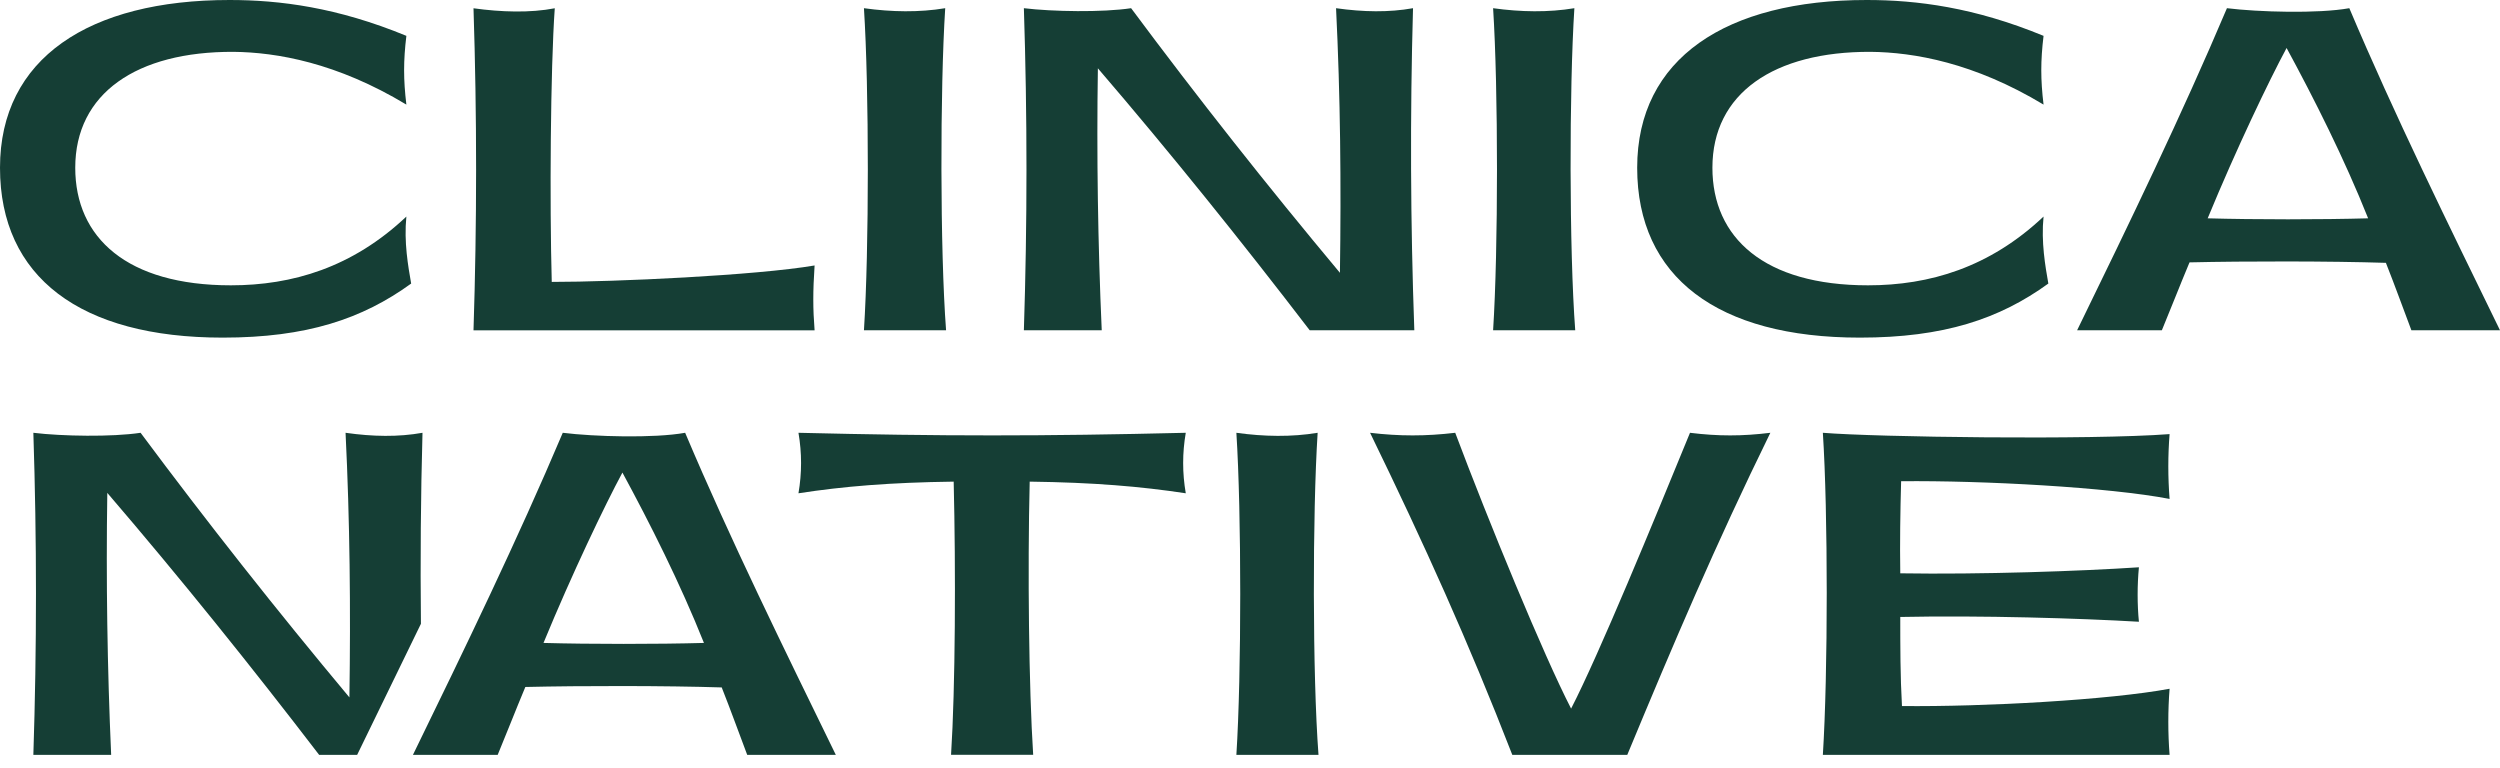<svg width="100%" viewBox="0 0 140 43" fill="#153E35" xmlns="http://www.w3.org/2000/svg">
  <g clipPath="url(#clip0_313_191)">
  <path d="M12.469 18.907C17.167 18.907 20.287 17.864 23.025 15.879C22.856 14.909 22.614 13.555 22.757 12.127C19.733 14.983 16.367 15.978 12.928 15.978C7.117 15.978 4.214 13.317 4.214 9.393C4.214 5.227 7.653 2.881 13.074 2.903C15.497 2.929 18.859 3.509 22.757 5.858C22.588 4.452 22.588 3.414 22.757 2.008C18.885 0.411 15.662 0 12.854 0C4.988 0 0 3.267 0 9.393C0 15.519 4.504 18.907 12.469 18.907Z" fill="#153E35"></path>
  <path d="M45.617 18.496C45.521 17.284 45.521 16.315 45.617 14.866C42.35 15.424 34.455 15.787 30.898 15.787C30.777 11.404 30.825 3.876 31.067 0.463C29.687 0.73 28.065 0.679 26.516 0.463C26.71 6.467 26.71 12.494 26.516 18.499H45.617V18.496Z" fill="#153E35"></path>
  <path d="M52.98 18.496C52.642 14.018 52.642 4.988 52.932 0.459C51.479 0.701 49.93 0.675 48.381 0.459C48.671 4.985 48.671 13.966 48.381 18.496H52.98Z" fill="#153E35"></path>
  <path d="M61.697 18.496C61.481 13.629 61.407 8.692 61.481 3.825C65.595 8.618 69.541 13.533 73.344 18.496H79.202C78.985 12.491 78.96 6.464 79.129 0.459C77.774 0.701 76.343 0.675 74.819 0.459C75.062 5.374 75.109 10.336 75.036 15.277C70.969 10.41 67.071 5.473 63.342 0.459C61.745 0.701 58.937 0.653 57.337 0.459C57.531 6.464 57.531 12.491 57.337 18.496H61.694H61.697Z" fill="#153E35"></path>
  <path d="M88.213 18.496C87.875 14.018 87.875 4.988 88.165 0.459C86.712 0.701 85.163 0.675 83.614 0.459C83.904 4.985 83.904 13.966 83.614 18.496H88.213Z" fill="#153E35"></path>
  <path d="M104.15 18.907C108.849 18.907 111.968 17.864 114.707 15.879C114.538 14.909 114.296 13.555 114.439 12.127C111.414 14.983 108.048 15.978 104.609 15.978C98.799 15.978 95.895 13.317 95.895 9.393C95.895 5.227 99.335 2.881 104.756 2.903C107.178 2.929 110.541 3.509 114.439 5.858C114.27 4.452 114.27 3.414 114.439 2.008C110.566 0.411 107.344 0 104.536 0C96.666 0 91.682 3.267 91.682 9.393C91.682 15.519 96.185 18.907 104.15 18.907Z" fill="#153E35"></path>
  <path d="M131.562 0.459C129.818 0.775 126.452 0.675 124.709 0.459C122.165 6.464 119.247 12.491 116.318 18.496H121.064C121.548 17.332 122.055 16.025 122.613 14.693C125.759 14.62 130.486 14.62 133.61 14.719C134.12 16.003 134.579 17.284 135.038 18.496H140C137.071 12.491 134.102 6.464 131.562 0.459ZM123.63 12.226C125.226 8.354 127.058 4.529 128.049 2.687C129.598 5.543 131.283 8.886 132.615 12.226C130.024 12.3 126.217 12.3 123.63 12.226Z" fill="#153E35"></path>
  <path d="M23.66 24.236C22.306 24.479 20.874 24.453 19.351 24.236C19.593 29.151 19.641 34.114 19.567 39.054C15.501 34.187 11.602 29.25 7.873 24.236C6.277 24.479 3.469 24.431 1.868 24.236C2.063 30.241 2.063 36.268 1.868 42.273H6.225C6.009 37.406 5.935 32.469 6.009 27.602C10.123 32.396 14.069 37.311 17.872 42.273H20L23.572 34.932C23.535 31.364 23.561 27.797 23.66 24.236Z" fill="#153E35"></path>
  <path d="M44.714 24.236C44.908 25.374 44.908 26.486 44.714 27.624C47.232 27.235 49.845 27.019 53.406 26.971C53.527 31.933 53.501 38.496 53.259 42.27H57.858C57.616 38.492 57.542 31.955 57.663 26.971C61.246 27.019 63.863 27.239 66.403 27.624C66.208 26.486 66.208 25.374 66.403 24.236C58.412 24.431 52.723 24.431 44.71 24.236H44.714Z" fill="#153E35"></path>
  <path d="M73.788 24.236C72.335 24.479 70.785 24.453 69.237 24.236C69.526 28.762 69.526 37.744 69.237 42.273H73.836C73.498 37.795 73.498 28.766 73.788 24.236Z" fill="#153E35"></path>
  <path d="M94.64 24.236C92.607 29.199 89.531 36.679 87.982 39.682C86.433 36.679 83.357 29.199 81.492 24.236C79.844 24.431 78.369 24.431 76.724 24.236C79.775 30.506 82.245 35.978 84.689 42.273H91.127C93.741 35.978 96.068 30.506 99.14 24.236C97.565 24.431 96.211 24.431 94.636 24.236H94.64Z" fill="#153E35"></path>
  <path d="M102.08 24.236C102.37 28.692 102.37 37.674 102.08 42.273H121.497C121.402 41.062 121.402 39.781 121.497 38.57C118.131 39.197 111.109 39.586 106.51 39.539C106.415 37.868 106.415 36.173 106.415 34.55C110.919 34.455 116.487 34.624 119.779 34.818C119.684 33.849 119.684 32.759 119.779 31.768C116.512 31.985 110.919 32.179 106.415 32.106C106.389 30.388 106.415 28.667 106.463 26.949C111.04 26.901 118.109 27.287 121.497 27.94C121.402 26.729 121.402 25.495 121.497 24.31C117.067 24.647 105.035 24.479 102.08 24.236Z" fill="#153E35"></path>
  <path d="M31.515 24.236C28.971 30.241 26.053 36.268 23.124 42.273H27.87C28.355 41.11 28.861 39.803 29.419 38.471C32.565 38.397 37.292 38.397 40.416 38.496C40.926 39.781 41.385 41.062 41.844 42.273H46.806C43.877 36.268 40.908 30.241 38.368 24.236C36.624 24.552 33.258 24.453 31.515 24.236ZM30.436 36.004C32.032 32.132 33.864 28.307 34.855 26.464C36.404 29.32 38.089 32.664 39.421 36.004C36.83 36.077 33.023 36.077 30.436 36.004Z" fill="#153E35"></path>
  </g>
  <defs>
  <clipPath id="clip0_313_191">
  <rect width="140" height="42" fill="#153E35"></rect>
  </clipPath>
  </defs>
</svg>